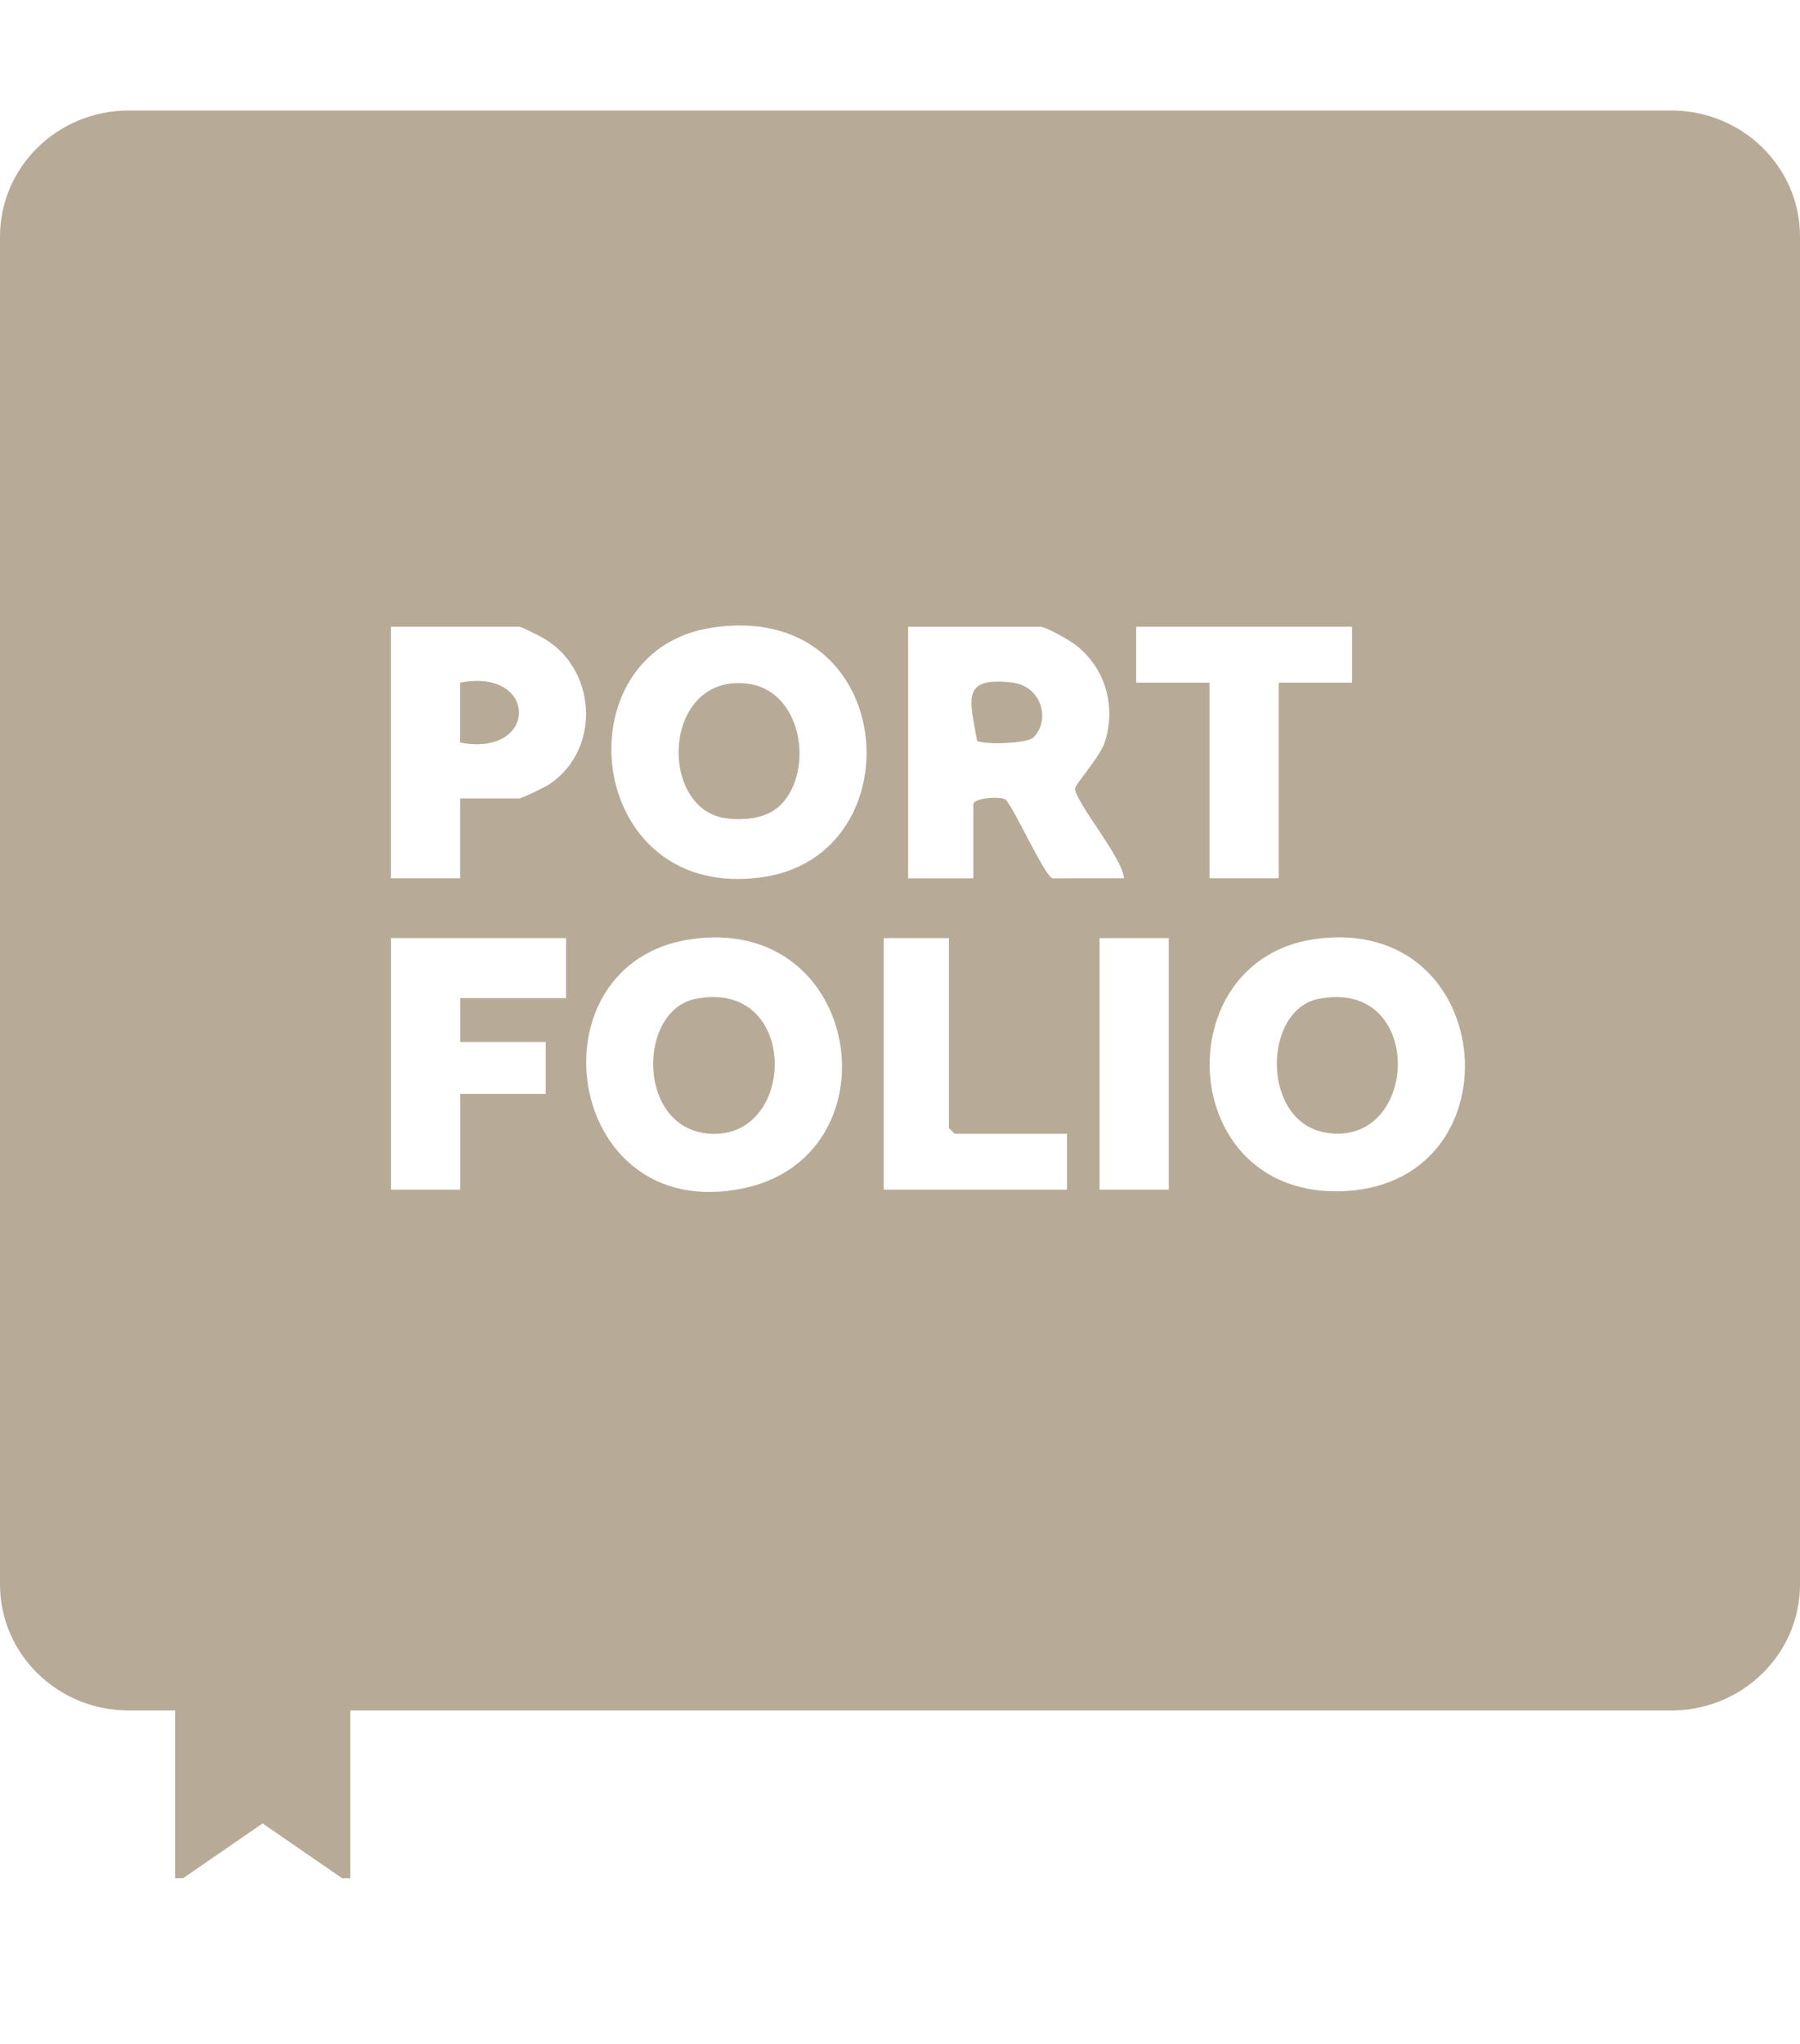 <svg width="37" height="42" viewBox="0 0 37 42" fill="none" xmlns="http://www.w3.org/2000/svg">
<path d="M3.6 38.595V35.149H2.645C1.184 35.149 0 33.989 0 32.558V4.862C0 3.431 1.184 2.271 2.645 2.271H34.355C35.816 2.271 37 3.431 37 4.862V32.558C37 33.989 35.816 35.149 34.355 35.149H7.199V38.595H7.031L5.398 37.47L3.765 38.595H3.598H3.6ZM9.459 16.407H10.672C10.728 16.407 11.208 16.173 11.295 16.114C12.376 15.389 12.265 13.704 11.127 13.09C11.047 13.046 10.717 12.879 10.672 12.879H8.035V18.047H9.459V16.407ZM14.628 12.899C11.489 13.38 12.011 18.552 15.675 18.025C18.863 17.567 18.462 12.31 14.628 12.899ZM23.105 18.047C23.076 17.628 22.101 16.479 22.098 16.201C22.098 16.121 22.615 15.55 22.712 15.244C22.944 14.51 22.723 13.722 22.102 13.247C21.981 13.155 21.498 12.88 21.388 12.88H18.667V18.049H20.007V16.531C20.007 16.397 20.541 16.359 20.66 16.425C20.801 16.505 21.489 18.049 21.64 18.049L23.105 18.047ZM27.792 12.879H23.355V14.028H24.862V18.047H26.285V14.028H27.792V12.879ZM11.636 19.278H8.036V24.446H9.46V22.478H11.218V21.412H9.46V20.51H11.636V19.278ZM14.211 19.299C10.849 19.781 11.571 25.169 15.256 24.424C18.465 23.777 17.753 18.79 14.211 19.299ZM19.505 19.278H18.165V24.446H21.932V23.298H19.63C19.621 23.298 19.505 23.184 19.505 23.175V19.278ZM24.025 19.278H22.602V24.446H24.025V19.278ZM27.019 19.299C23.982 19.736 24.169 24.517 27.5 24.48C31.257 24.439 30.843 18.749 27.019 19.299Z" fill="#B7AB98"/>
<path d="M21.241 15.156C21.112 15.282 20.212 15.309 20.084 15.222C19.941 14.389 19.741 13.901 20.803 14.025C21.411 14.096 21.603 14.799 21.241 15.156Z" fill="#B7AB98"/>
<path d="M16.044 16.543C15.766 16.818 15.319 16.863 14.941 16.818C13.521 16.649 13.602 13.867 15.337 14.045C16.501 14.165 16.744 15.85 16.044 16.543Z" fill="#B7AB98"/>
<path d="M27.099 20.527C29.307 20.084 29.192 23.577 27.268 23.278C25.915 23.067 25.954 20.756 27.099 20.527Z" fill="#B7AB98"/>
<path d="M14.293 20.527C16.462 20.089 16.395 23.486 14.534 23.292C13.084 23.141 13.113 20.765 14.293 20.527Z" fill="#B7AB98"/>
<path d="M9.457 15.258V14.028C11.072 13.716 11.072 15.569 9.457 15.258Z" fill="#B7AB98"/>
</svg>
